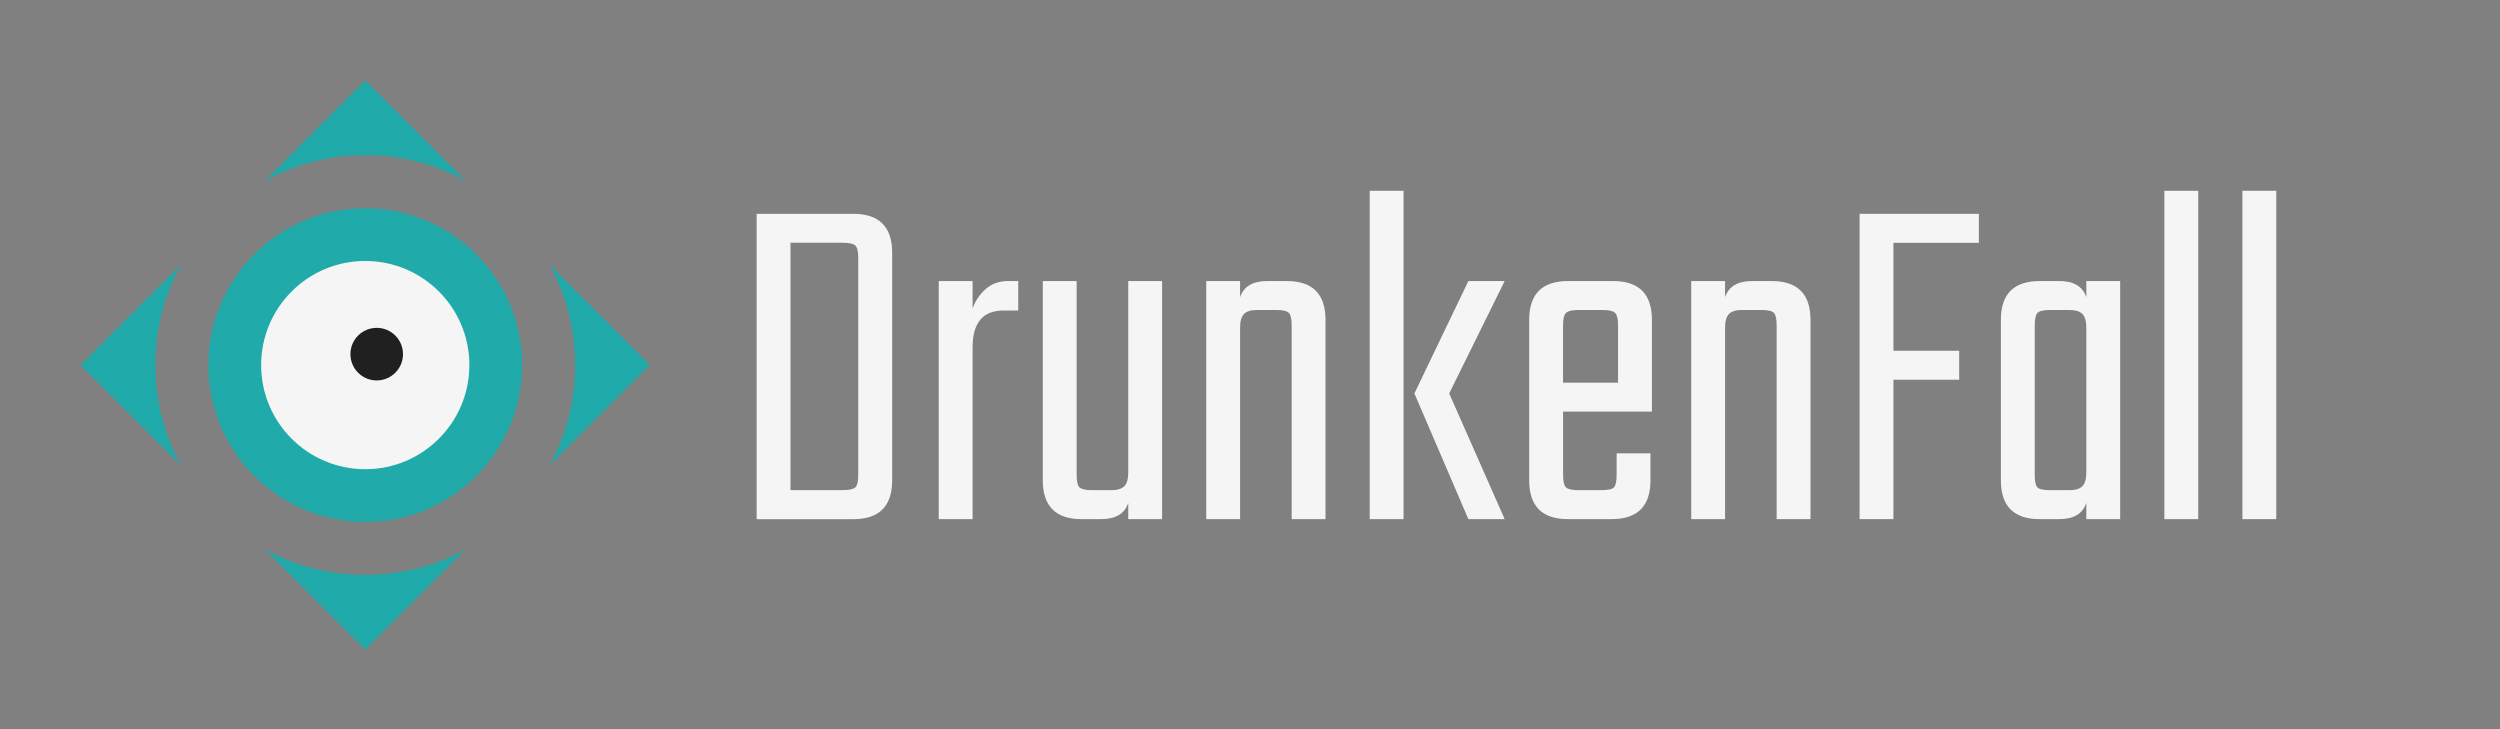 <?xml version="1.0" encoding="utf-8"?>
<!-- Generator: Adobe Illustrator 22.0.1, SVG Export Plug-In . SVG Version: 6.00 Build 0)  -->
<svg version="1.1" xmlns="http://www.w3.org/2000/svg" xmlns:xlink="http://www.w3.org/1999/xlink" x="0px" y="0px"
	 viewBox="0 0 4497.5 1311.5" style="enable-background:new 0 0 4497.5 1311.5;" xml:space="preserve">
<rect x="0" y="0" width="4497.5" height="1311.5" fill="#808080" stroke="none"/>
<style type="text/css">
	.st0{display:none;}
	.st1{display:inline;fill:#FFFFFF;}
	.st2{fill:#20AAAA;}
	.st3{fill:#F5F5F5;}
	.st4{fill:#202020;}
	.st5{display:inline;fill:#F5F5F5;}
</style>
<g id="Layer_2" class="st0">
	<rect class="st1" width="4497.5" height="1311.5"/>
</g>
<g id="Layer_1">
	<g>
		<path class="st2" d="M657.1,279.2c65.2,0,126.5,16.5,180,45.6l-180-180l-180,180C530.6,295.7,591.9,279.2,657.1,279.2z"/>
		<path class="st2" d="M989.1,836.8l180-180l-180-180c29.1,53.5,45.6,114.8,45.6,180S1018.2,783.3,989.1,836.8z"/>
		<path class="st2" d="M657.1,1034.3c-65.2,0-126.5-16.5-180-45.6l180,180l180-180C783.6,1017.8,722.3,1034.3,657.1,1034.3z"/>
		<path class="st2" d="M279.5,656.8c0-65.2,16.5-126.5,45.6-180l-180,180l180,180C296.1,783.3,279.5,722,279.5,656.8z"/>
	</g>
	<g>
		<circle class="st2" cx="657.1" cy="656.8" r="282.2"/>
		<circle class="st3" cx="657.1" cy="656.8" r="187.3"/>
		<circle class="st4" cx="677.7" cy="637.1" r="47.3"/>
	</g>
</g>
<g id="Layer_4">
	<g>
		<path class="st3" d="M1361.2,384.7h174c46.5,0,69.8,23.3,69.8,69.8v409.7c0,46.5-23.3,69.8-69.8,69.8h-174V384.7z M1544,854.4
			V464.1c0-11.8-1.8-19.3-5.3-22.5c-3.5-3.2-10.9-4.9-22.1-4.9h-94.5v445h94.5c11.2,0,18.5-1.6,22.1-4.9
			C1542.2,873.7,1544,866.2,1544,854.4z"/>
		<path class="st3" d="M1813.3,505.6h18.5v53h-26.5c-37.1,0-55.6,22.1-55.6,66.2v309.1h-60.9V505.6h60.9v49.4
			c4.7-13.5,12.5-25.2,23.4-34.9C1784,510.5,1797.4,505.6,1813.3,505.6z"/>
		<path class="st3" d="M2029.7,505.6h60.9v428.3h-60.9v-29.1c-6.5,19.4-22.7,29.1-48.6,29.1h-35.3c-46.5,0-69.8-23.2-69.8-69.8
			V505.6h60.9v348.8c0,11.8,1.8,19.3,5.3,22.5c3.5,3.2,10.9,4.9,22.1,4.9h35.3c10.6,0,18.2-2.3,23-7.1c4.7-4.7,7.1-12.9,7.1-24.7
			V505.6z"/>
		<path class="st3" d="M2279.5,505.6h35.3c46.5,0,69.8,23.3,69.8,69.8v358.5h-60.9V585.1c0-11.2-1.6-18.5-4.9-22.1
			c-3.2-3.5-10.7-5.3-22.5-5.3H2261c-10.6,0-18.3,2.4-23,7.1c-4.7,4.7-7.1,13-7.1,24.7v344.4h-60.9V505.6h60.9v29.1
			C2237.5,515.3,2253.6,505.6,2279.5,505.6z"/>
		<path class="st3" d="M2464.1,933.9V343.2h60.9v590.7H2464.1z M2706.9,505.6l-99.8,202.2l99.8,226.1h-65.3l-97.1-226.1l97.1-202.2
			H2706.9z"/>
		<path class="st3" d="M2820.8,505.6h81.2c46.5,0,69.8,23.3,69.8,69.8v165.1H2812v113.9c0,11.8,1.8,19.3,5.3,22.5
			c3.5,3.2,10.9,4.9,22.1,4.9h41.5c11.8,0,19.3-1.6,22.5-4.9c3.2-3.2,4.9-10.7,4.9-22.5v-38.9h60.9v48.6c0,46.5-23.3,69.8-69.8,69.8
			h-78.6c-46.5,0-69.8-23.2-69.8-69.8V575.4C2751.1,528.9,2774.3,505.6,2820.8,505.6z M2812,688.4h98.9V585.1
			c0-11.2-1.8-18.5-5.3-22.1c-3.5-3.5-10.9-5.3-22.1-5.3h-44.2c-11.2,0-18.5,1.8-22.1,5.3c-3.5,3.5-5.3,10.9-5.3,22.1V688.4z"/>
		<path class="st3" d="M3152,505.6h35.3c46.5,0,69.8,23.3,69.8,69.8v358.5h-60.9V585.1c0-11.2-1.6-18.5-4.9-22.1
			c-3.2-3.5-10.7-5.3-22.5-5.3h-35.3c-10.6,0-18.3,2.4-23,7.1c-4.7,4.7-7.1,13-7.1,24.7v344.4h-60.9V505.6h60.9v29.1
			C3109.9,515.3,3126,505.6,3152,505.6z"/>
		<path class="st3" d="M3559.9,436.8h-153.6V631h118.3v52.1h-118.3v250.8h-60.9V384.7h214.6V436.8z"/>
		<path class="st3" d="M3753.3,505.6h60.9v428.3h-60.9v-29.1c-6.5,19.4-22.7,29.1-48.6,29.1h-35.3c-46.5,0-69.8-23.2-69.8-69.8
			V575.4c0-46.5,23.2-69.8,69.8-69.8h35.3c25.9,0,42.1,9.7,48.6,29.1V505.6z M3687.9,881.8h35.3c10.6,0,18.2-2.3,23-7.1
			c4.7-4.7,7.1-12.9,7.1-24.7V589.5c0-11.8-2.4-20-7.1-24.7c-4.7-4.7-12.4-7.1-23-7.1h-35.3c-11.8,0-19.3,1.8-22.5,5.3
			c-3.2,3.5-4.9,10.9-4.9,22.1v269.3c0,11.8,1.6,19.3,4.9,22.5C3668.7,880.2,3676.2,881.8,3687.9,881.8z"/>
		<path class="st3" d="M3954.6,933.9h-60.9V343.2h60.9V933.9z"/>
		<path class="st3" d="M4095,933.9h-60.9V343.2h60.9V933.9z"/>
	</g>
</g>
<g id="Layer_3" class="st0">
	<circle class="st5" cx="4304" cy="657.3" r="187.3"/>
</g>
</svg>
